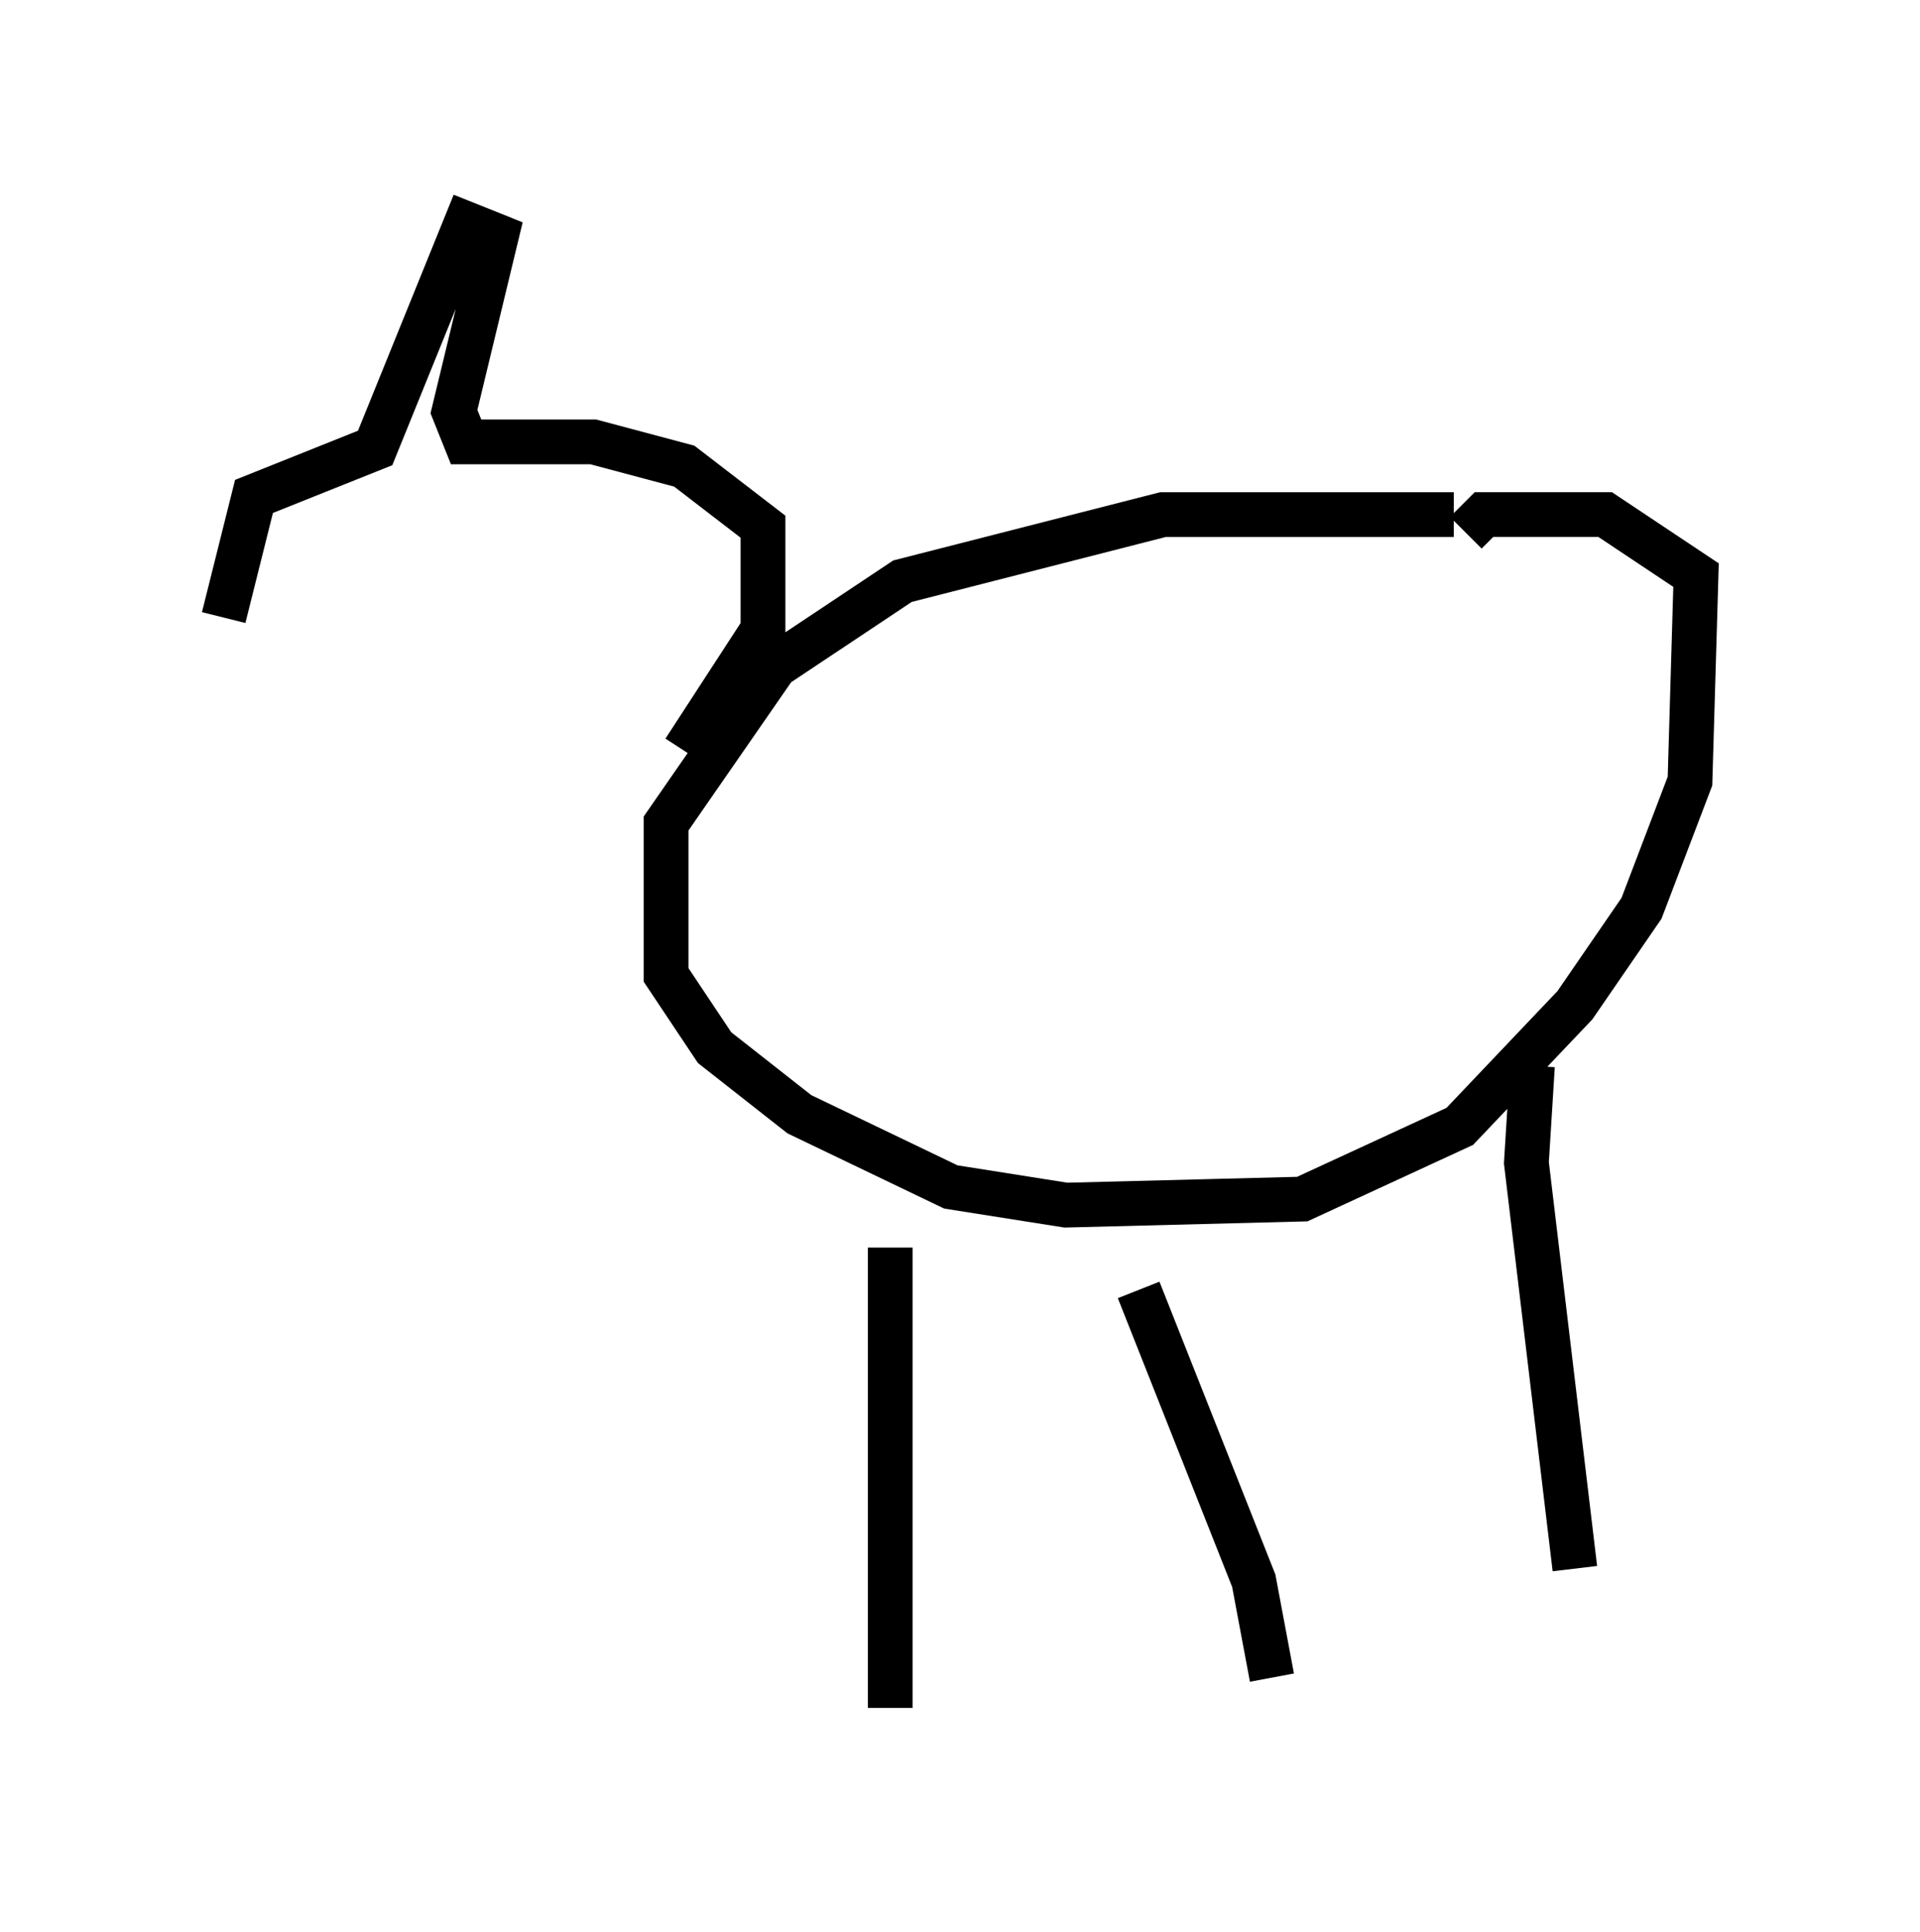 <?xml version="1.0" encoding="utf-8" ?>
<svg baseProfile="full" height="43.153" version="1.1" width="42.882" xmlns="http://www.w3.org/2000/svg" xmlns:ev="http://www.w3.org/2001/xml-events" xmlns:xlink="http://www.w3.org/1999/xlink"><defs /><rect fill="white" height="43.153" width="42.882" x="0" y="0" /><path d="M35.717, 12.578 m-3.248, -1.083 l-6.495, 0.0 -5.819, 1.488 l-2.842, 1.894 -2.436, 3.518 l0.0, 3.383 1.083, 1.624 l1.894, 1.488 3.383, 1.624 l2.571, 0.406 5.277, -0.135 l3.518, -1.624 2.571, -2.706 l1.488, -2.165 1.083, -2.842 l0.135, -4.601 -2.03, -1.353 l-2.706, 0.0 -0.406, 0.406 m1.488, 11.908 l-0.135, 2.165 1.083, 9.066 m-9.743, -6.225 l2.571, 6.495 0.406, 2.165 m-8.525, -9.607 l0.0, 10.284 m-5.007, -23.545 l0.0, 0.0 m0.406, 2.165 l1.759, -2.706 0.0, -2.3 l-1.759, -1.353 -2.03, -0.541 l-2.842, 0.0 -0.271, -0.677 l0.947, -3.924 -0.677, -0.271 l-2.03, 5.007 -2.706, 1.083 l-0.677, 2.706 " fill="none" stroke="black" stroke-width="1" /></svg>